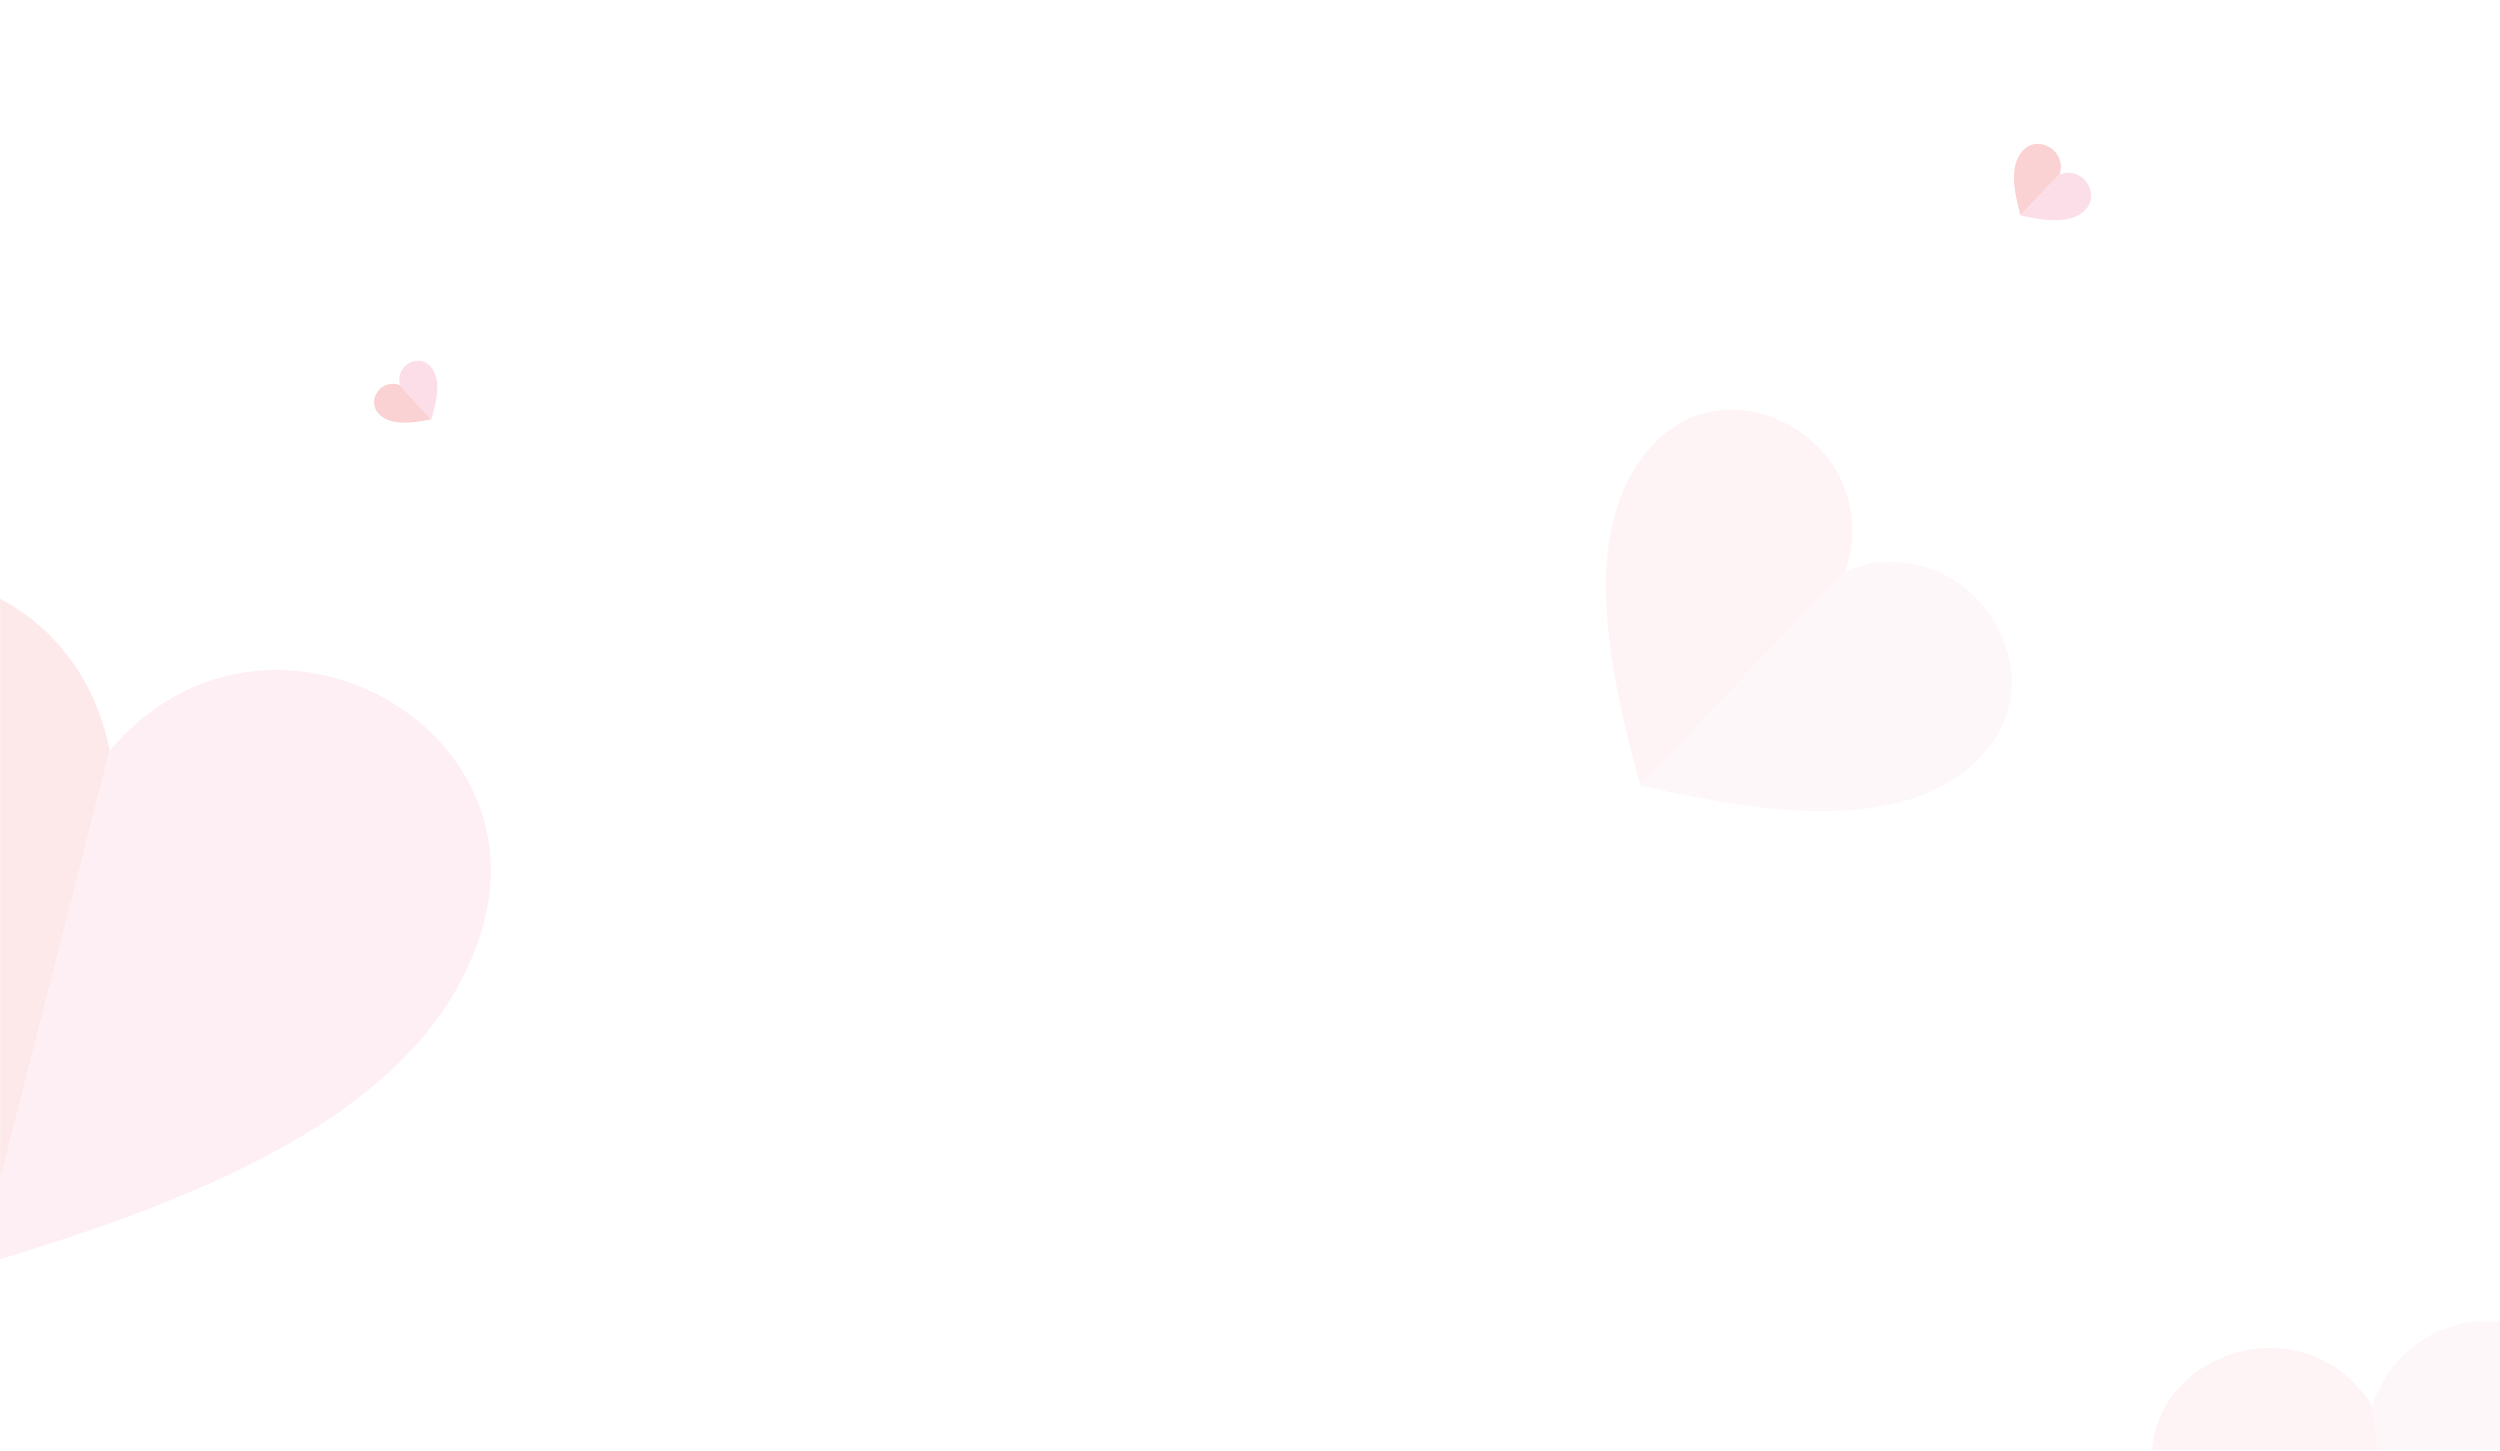 <svg width="1920" height="1114" viewBox="0 0 1920 1114" fill="none" xmlns="http://www.w3.org/2000/svg">
<mask id="mask0_990_1511" style="mask-type:alpha" maskUnits="userSpaceOnUse" x="0" y="0" width="1920" height="1114">
<rect width="1920" height="1114" fill="#D9D9D9"/>
</mask>
<g mask="url(#mask0_990_1511)">
<g opacity="0.05" clip-path="url(#clip0_990_1511)">
<path d="M1268.27 342.863C1215.53 401.668 1230.89 499.672 1259.8 603.332L1417.42 438.315C1448.56 342.142 1330.11 273.639 1268.27 342.863Z" fill="#ED1C24"/>
<path d="M1417.42 438.315L1259.8 603.332C1364.68 627.464 1463.28 638.329 1519.6 582.939C1585.93 517.977 1512.07 402.803 1417.42 438.315Z" fill="#F05A8E"/>
</g>
<g opacity="0.05" clip-path="url(#clip1_990_1511)">
<path d="M1653.58 1134.39C1665.68 1212.44 1751.25 1262.63 1849.78 1305.92L1821.92 1079.43C1767.23 994.413 1639.19 1042.68 1653.58 1134.39Z" fill="#ED1C24"/>
<path d="M1821.92 1079.43L1849.77 1305.92C1934.88 1240.05 2005.74 1170.63 1998.56 1091.97C1990.3 999.496 1854.39 983.695 1821.92 1079.43Z" fill="#F05A8E"/>
</g>
<g opacity="0.2" clip-path="url(#clip2_990_1511)">
<path d="M1553.37 115.832C1543.34 127.018 1546.26 145.662 1551.76 165.382L1581.74 133.99C1587.67 115.695 1565.13 102.663 1553.37 115.832Z" fill="#ED1C24"/>
<path d="M1581.74 133.99L1551.76 165.382C1571.71 169.972 1590.47 172.039 1601.18 161.502C1613.8 149.144 1599.75 127.234 1581.74 133.99Z" fill="#F05A8E"/>
</g>
<g opacity="0.1" clip-path="url(#clip3_990_1511)">
<path d="M-231.918 558.439C-262.573 696.379 -152.677 835.724 -16.681 971.997L84.355 576.469C48.581 399.194 -196.2 396.264 -231.918 558.439Z" fill="#ED1C24"/>
<path d="M84.354 576.469L-16.681 971.997C168.011 917.649 331.287 848.116 370.526 712.356C416.974 552.896 200.801 438.085 84.354 576.469Z" fill="#F05A8E"/>
</g>
<g opacity="0.2" clip-path="url(#clip4_990_1511)">
<path d="M290.982 317.949C299.509 326.74 314.834 325.422 331.179 322.067L307.355 295.909C292.815 290.054 280.942 307.637 290.982 317.949Z" fill="#ED1C24"/>
<path d="M307.355 295.909L331.179 322.067C336.043 306.106 338.787 290.972 330.827 281.663C321.494 270.703 302.883 280.885 307.355 295.909Z" fill="#F05A8E"/>
</g>
</g>
<defs>
<clipPath id="clip0_990_1511">
<rect width="332.042" height="300.198" fill="white" transform="translate(1460.82 264.898) rotate(71.011)"/>
</clipPath>
<clipPath id="clip1_990_1511">
<rect width="332.042" height="300.198" fill="white" transform="translate(1715.22 936) rotate(20.314)"/>
</clipPath>
<clipPath id="clip2_990_1511">
<rect width="63.166" height="57.108" fill="white" transform="translate(1590 101) rotate(71.011)"/>
</clipPath>
<clipPath id="clip3_990_1511">
<rect width="594.013" height="537.044" fill="white" transform="translate(-0.05 268) rotate(41.656)"/>
</clipPath>
<clipPath id="clip4_990_1511">
<rect width="51.483" height="46.546" fill="white" transform="translate(281 287.325) rotate(-15)"/>
</clipPath>
</defs>
</svg>
